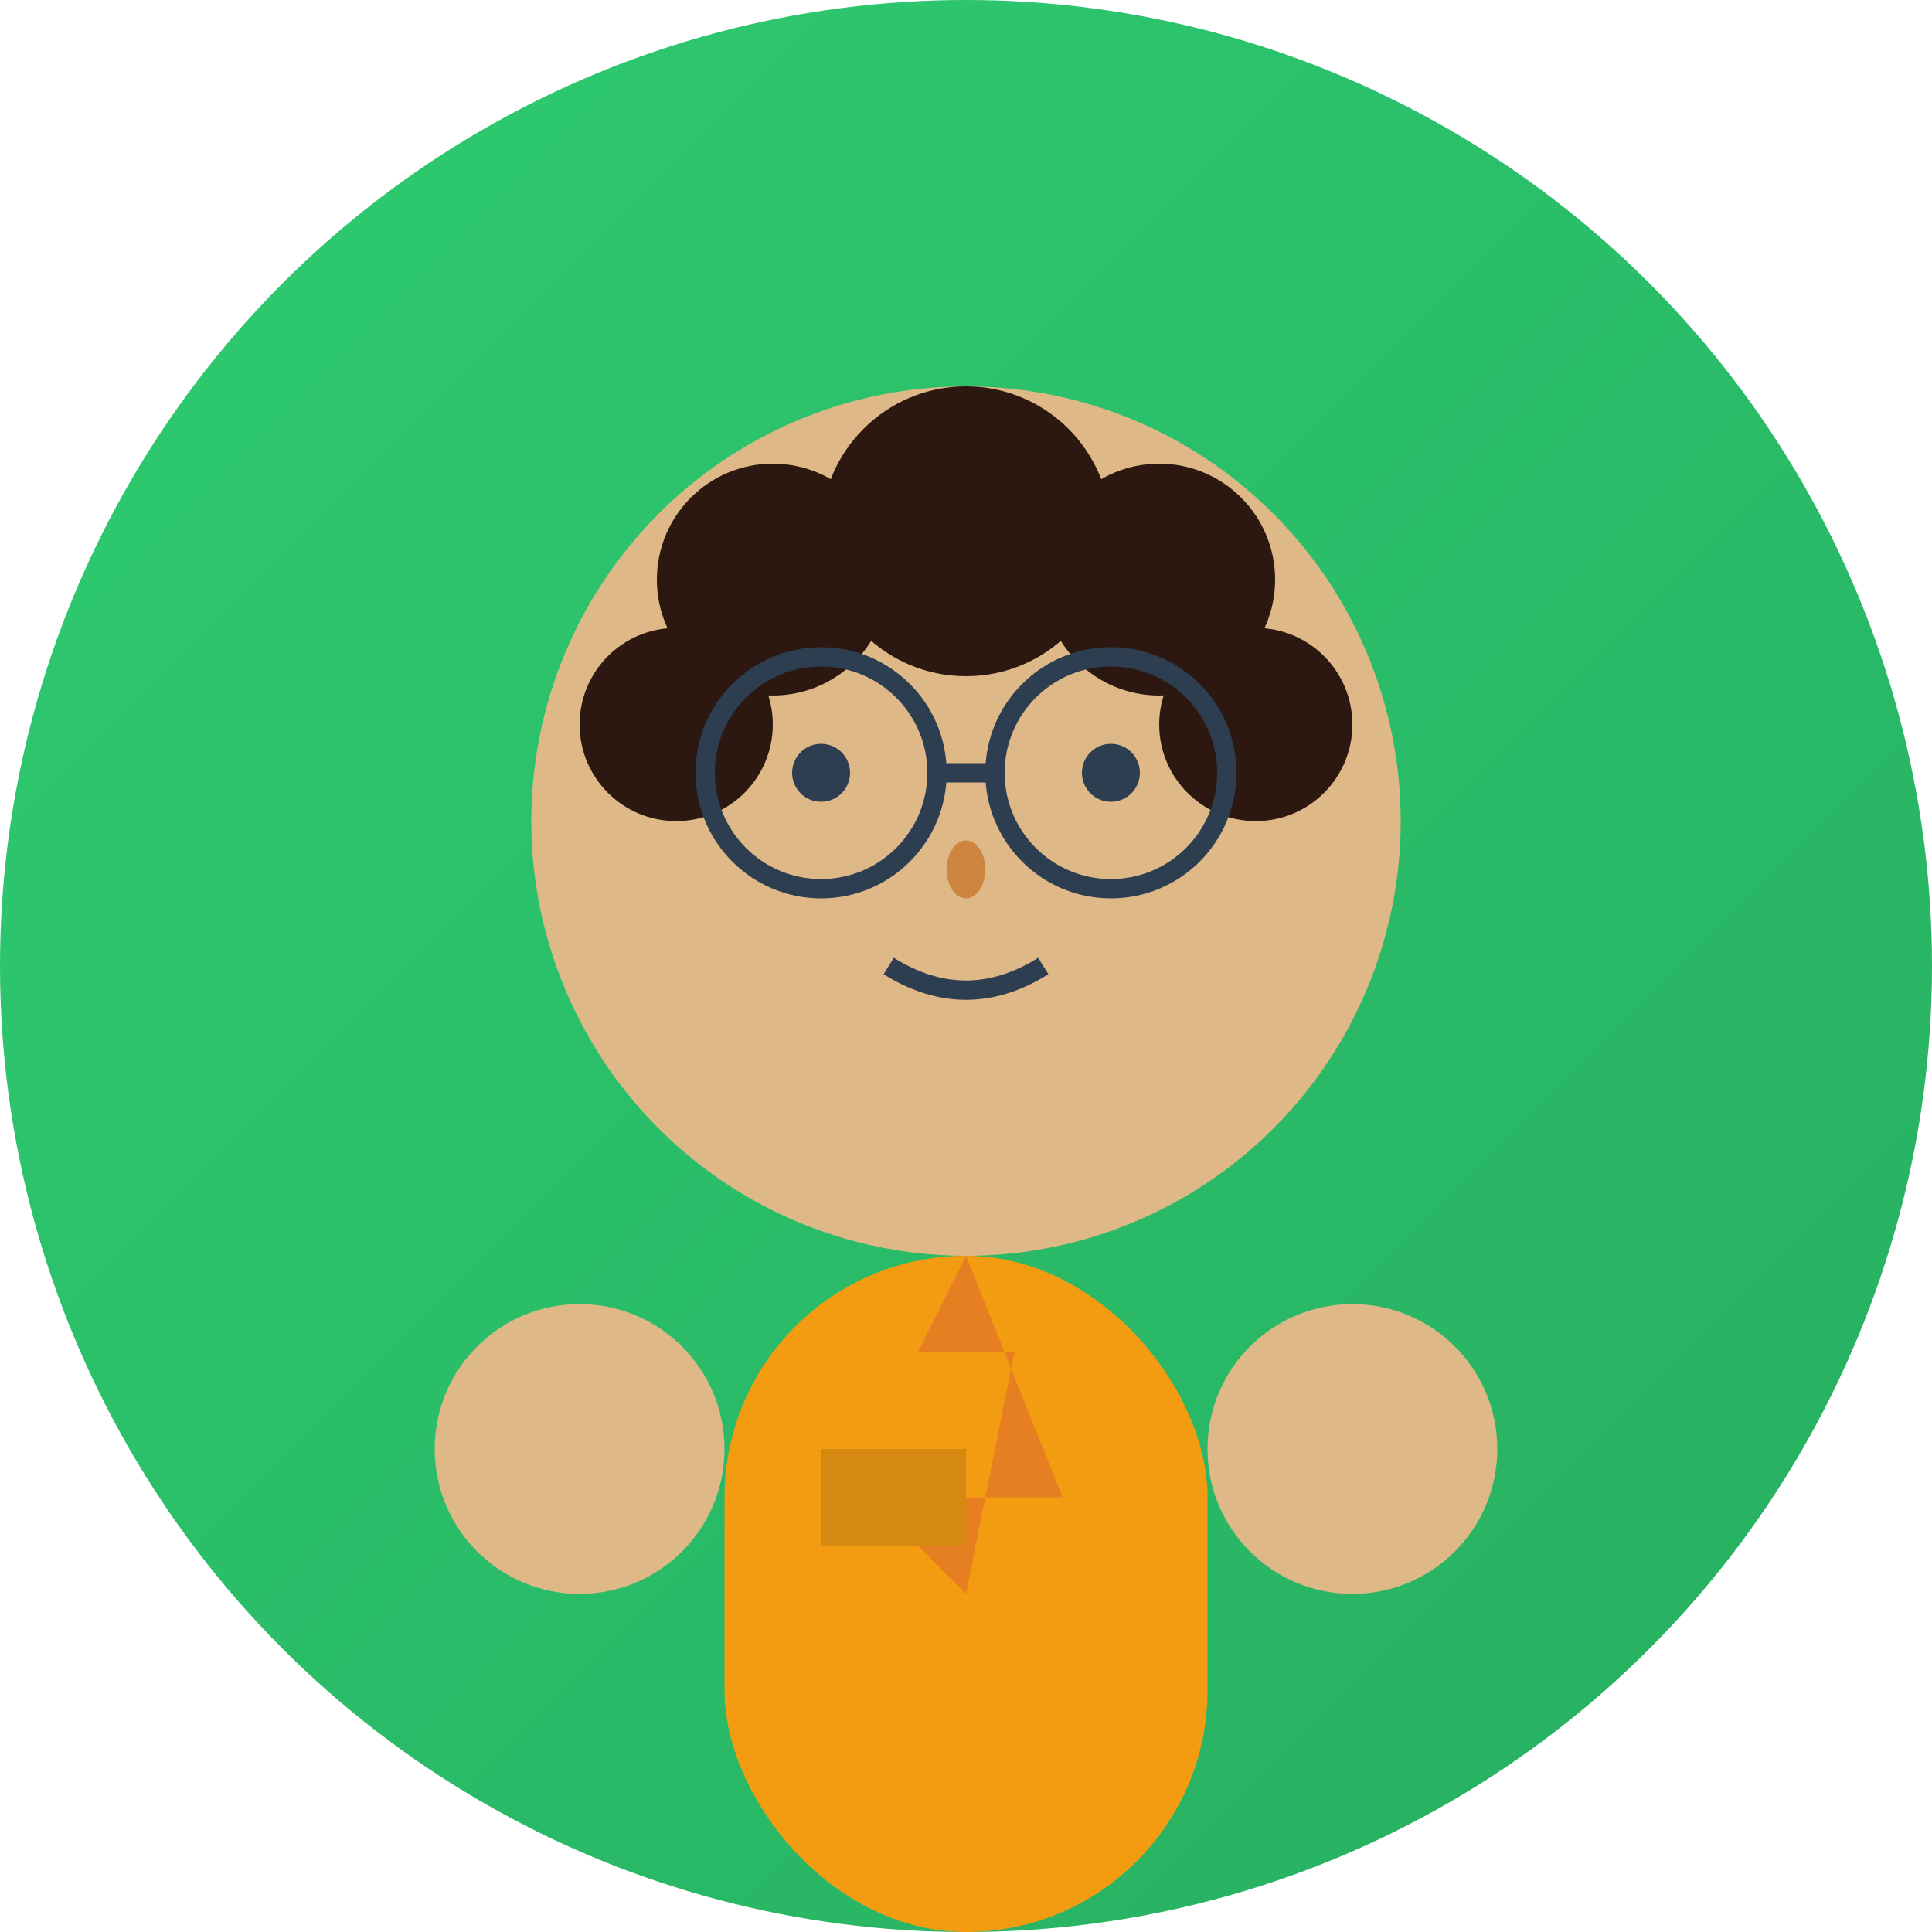 <svg width="200" height="200" viewBox="0 0 200 200" xmlns="http://www.w3.org/2000/svg">
  <defs>
    <linearGradient id="grad3" x1="0%" y1="0%" x2="100%" y2="100%">
      <stop offset="0%" style="stop-color:#2ecc71;stop-opacity:1" />
      <stop offset="100%" style="stop-color:#27ae60;stop-opacity:1" />
    </linearGradient>
  </defs>
  
  <!-- Fondo circular -->
  <circle cx="100" cy="100" r="100" fill="url(#grad3)"/>
  
  <!-- Cara -->
  <circle cx="100" cy="85" r="45" fill="#deb887"/>
  
  <!-- Cabello rizado -->
  <circle cx="80" cy="60" r="12" fill="#2c1810"/>
  <circle cx="100" cy="55" r="15" fill="#2c1810"/>
  <circle cx="120" cy="60" r="12" fill="#2c1810"/>
  <circle cx="70" cy="75" r="10" fill="#2c1810"/>
  <circle cx="130" cy="75" r="10" fill="#2c1810"/>
  
  <!-- Ojos -->
  <circle cx="85" cy="80" r="3" fill="#2c3e50"/>
  <circle cx="115" cy="80" r="3" fill="#2c3e50"/>
  
  <!-- Gafas -->
  <circle cx="85" cy="80" r="12" fill="none" stroke="#2c3e50" stroke-width="2"/>
  <circle cx="115" cy="80" r="12" fill="none" stroke="#2c3e50" stroke-width="2"/>
  <line x1="97" y1="80" x2="103" y2="80" stroke="#2c3e50" stroke-width="2"/>
  
  <!-- Nariz -->
  <ellipse cx="100" cy="90" rx="2" ry="3" fill="#cd853f"/>
  
  <!-- Boca -->
  <path d="M92 100 Q100 105 108 100" stroke="#2c3e50" stroke-width="2" fill="none"/>
  
  <!-- Cuerpo -->
  <rect x="75" y="130" width="50" height="70" rx="25" fill="#f39c12"/>
  
  <!-- Brazos -->
  <circle cx="60" cy="150" r="15" fill="#deb887"/>
  <circle cx="140" cy="150" r="15" fill="#deb887"/>
  
  <!-- Corbata -->
  <polygon points="100,130 95,140 105,140 100,165 90,155 110,155" fill="#e67e22"/>
  
  <!-- Bolsillo -->
  <rect x="85" y="150" width="15" height="10" fill="#d68910"/>
</svg>